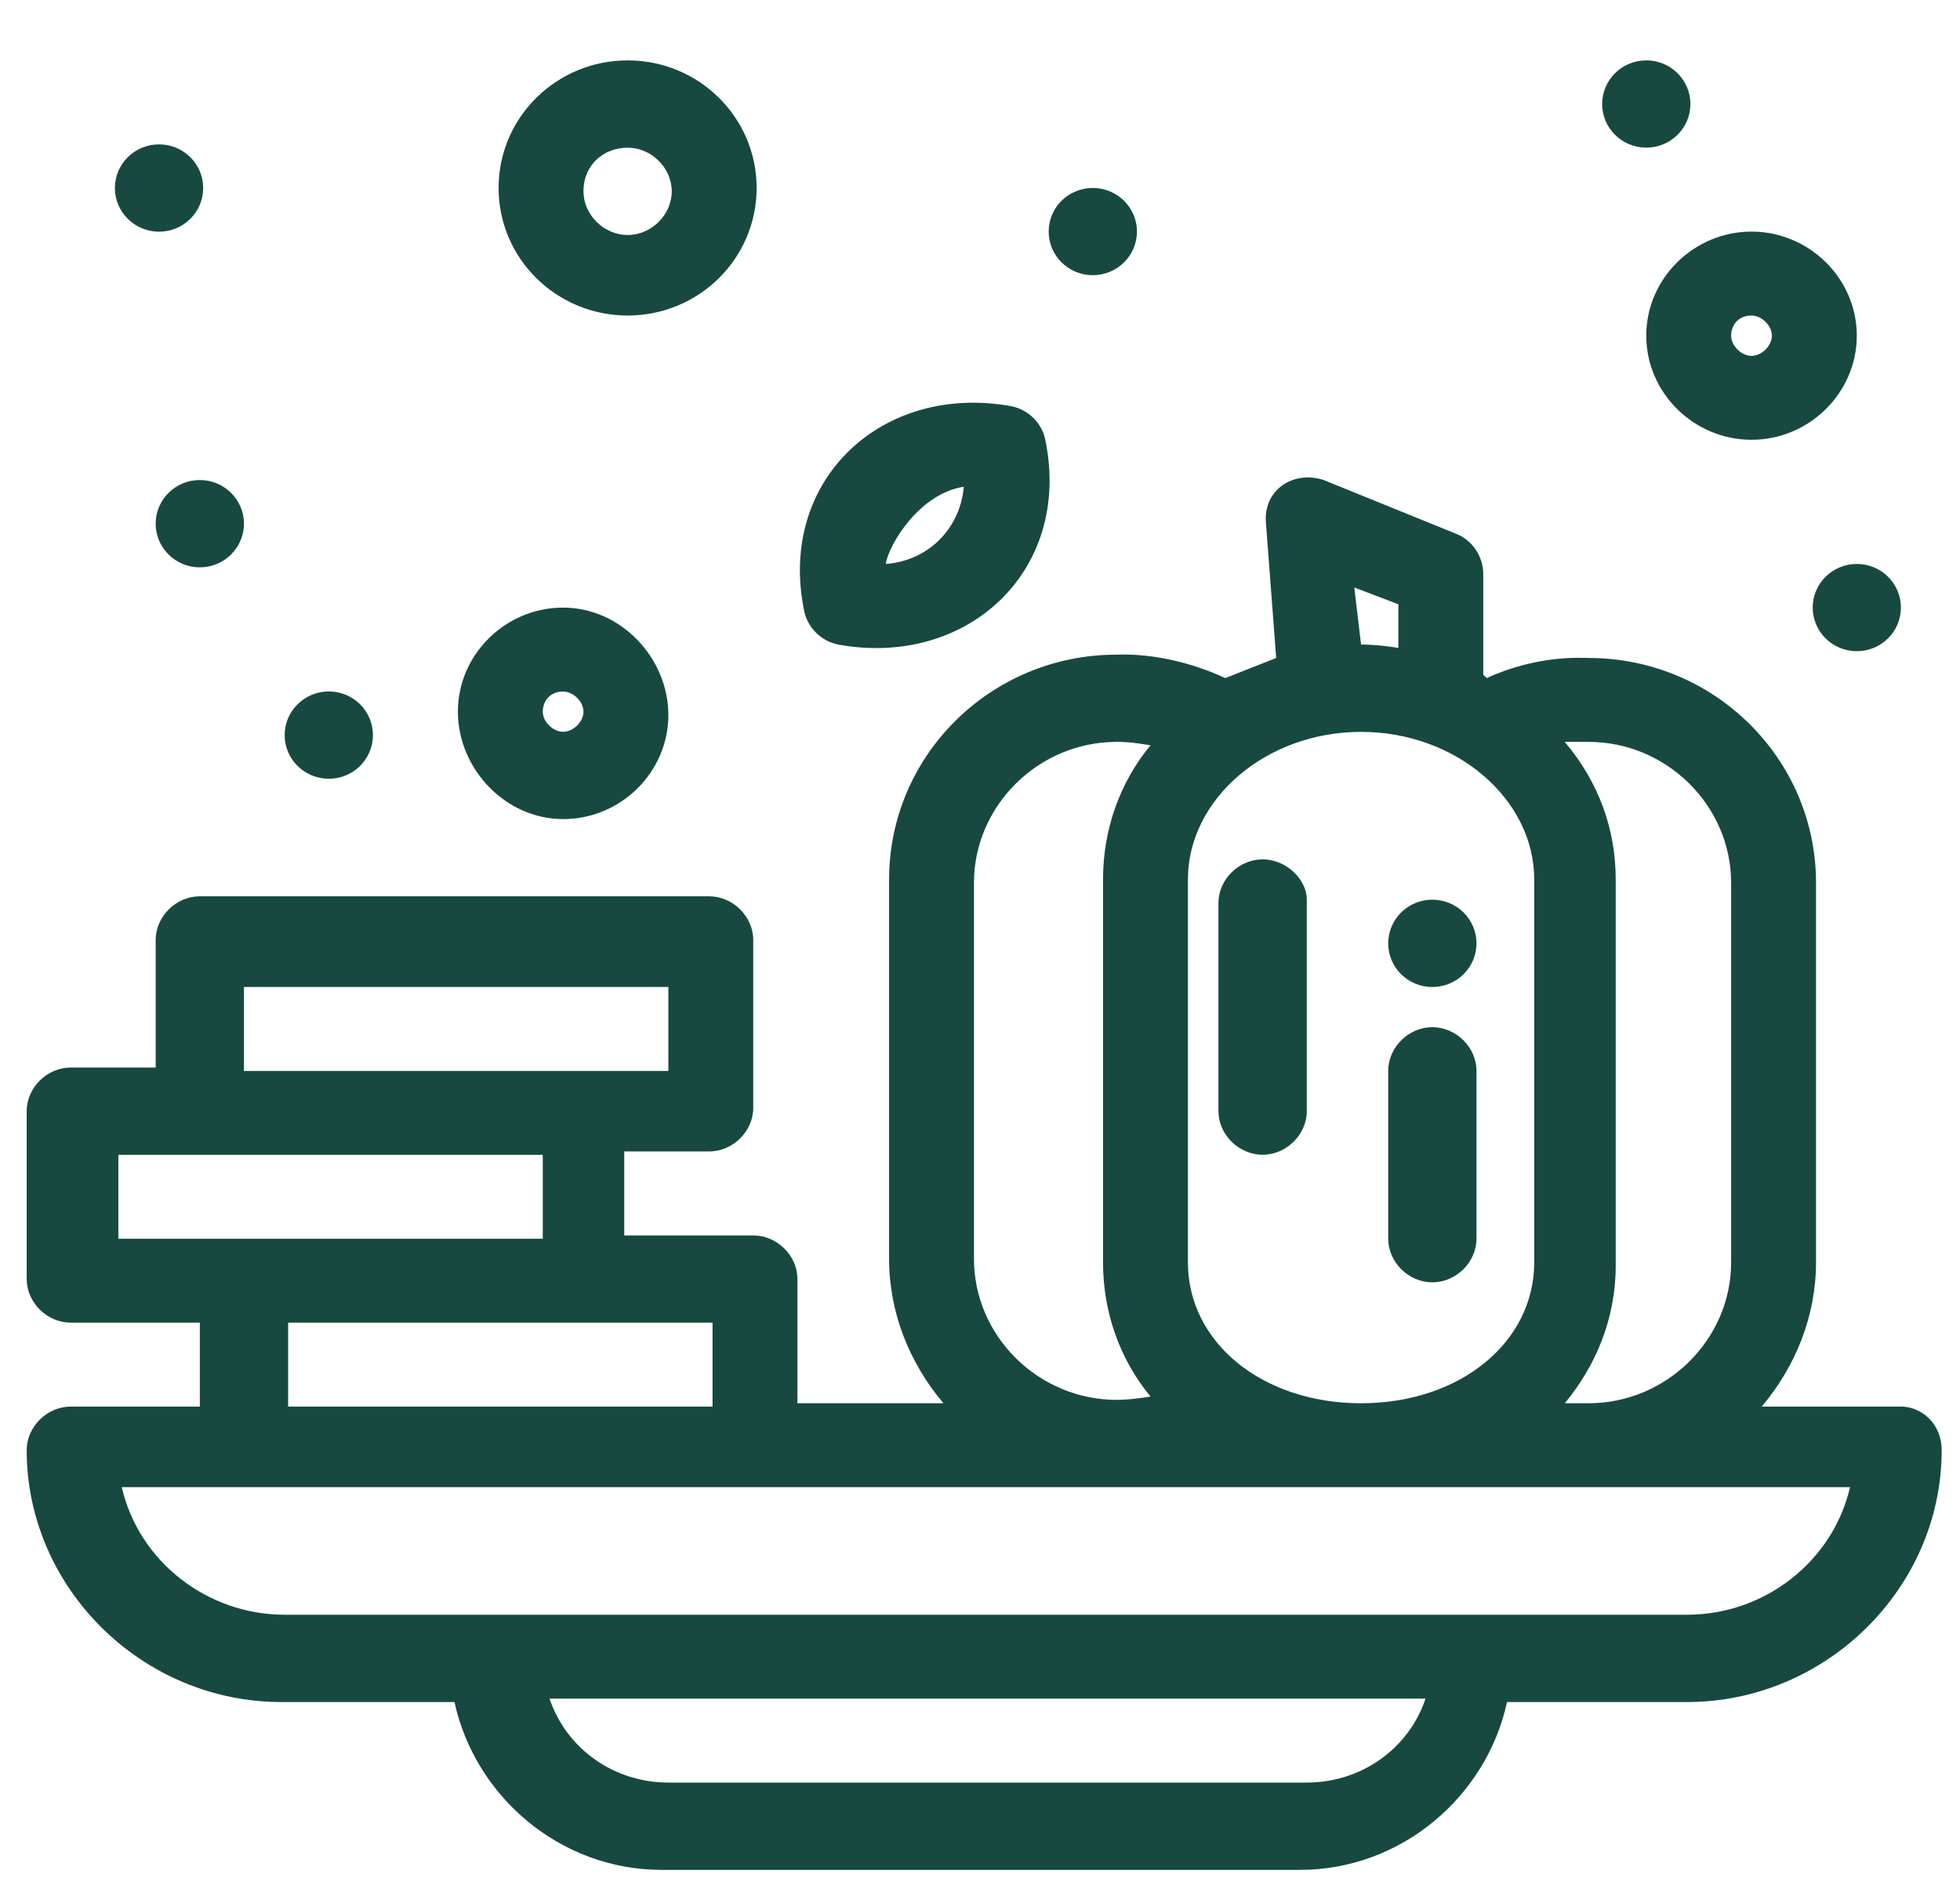 <svg width="26" height="25" viewBox="0 0 26 25" fill="none" xmlns="http://www.w3.org/2000/svg">
<path d="M22.378 21.417C16.569 21.417 9.452 21.417 3.777 21.417C2.741 21.417 1.84 20.704 1.615 19.725C2.696 19.725 23.595 19.725 24.541 19.725C24.316 20.704 23.415 21.417 22.378 21.417ZM17.334 23.643H8.866C8.146 23.643 7.515 23.198 7.29 22.53H18.91C18.686 23.198 18.055 23.643 17.334 23.643ZM3.822 17.543C4.497 17.543 8.776 17.543 9.452 17.543V18.656H3.822V17.543ZM1.57 15.317C2.11 15.317 6.569 15.317 7.2 15.317V16.43C6.524 16.43 2.245 16.43 1.57 16.43V15.317ZM3.236 13.091H8.866V14.204C8.326 14.204 3.867 14.204 3.236 14.204V13.091ZM12.92 11.71C12.92 10.686 13.776 9.84 14.812 9.84C14.902 9.84 14.992 9.84 15.262 9.885C14.857 10.374 14.632 10.998 14.632 11.666V16.742C14.632 17.41 14.857 18.033 15.262 18.523C14.992 18.567 14.857 18.567 14.812 18.567C13.776 18.567 12.92 17.721 12.92 16.697V11.71ZM17.965 7.792L18.55 8.015V8.594C18.28 8.549 18.1 8.549 18.055 8.549L17.965 7.792ZM21.073 9.84C22.109 9.84 22.964 10.686 22.964 11.71V16.742C22.964 17.766 22.109 18.612 21.073 18.612C21.028 18.612 20.938 18.612 20.757 18.612C21.163 18.122 21.433 17.499 21.433 16.786V11.666C21.433 10.998 21.208 10.374 20.757 9.84C20.938 9.84 20.983 9.84 21.073 9.84ZM15.758 16.742V11.666C15.758 10.597 16.794 9.707 18.055 9.707C19.316 9.707 20.352 10.597 20.352 11.666V16.742C20.352 17.81 19.361 18.612 18.055 18.612C16.749 18.612 15.758 17.81 15.758 16.742ZM25.216 18.656H23.37C23.82 18.122 24.09 17.454 24.09 16.742V11.71C24.09 10.063 22.739 8.727 21.073 8.727C20.983 8.727 20.397 8.683 19.722 8.994L19.676 8.95V7.614C19.676 7.391 19.541 7.169 19.316 7.08L17.559 6.367C17.154 6.234 16.749 6.501 16.794 6.946L16.929 8.727C16.703 8.816 16.478 8.905 16.254 8.994C15.488 8.638 14.857 8.683 14.812 8.683C13.145 8.683 11.794 10.018 11.794 11.666V16.697C11.794 17.41 12.064 18.077 12.515 18.612H10.578V16.964C10.578 16.653 10.308 16.386 9.992 16.386H8.281V15.272H9.407C9.722 15.272 9.992 15.005 9.992 14.694V12.467C9.992 12.156 9.722 11.888 9.407 11.888H2.651C2.335 11.888 2.065 12.156 2.065 12.467V14.159H0.939C0.624 14.159 0.354 14.426 0.354 14.738V16.964C0.354 17.276 0.624 17.543 0.939 17.543H2.651V18.656H0.939C0.624 18.656 0.354 18.923 0.354 19.235C0.354 21.061 1.885 22.575 3.732 22.575H6.029C6.299 23.821 7.425 24.801 8.776 24.801H17.244C18.595 24.801 19.722 23.821 19.991 22.575H22.378C24.225 22.575 25.757 21.061 25.757 19.235C25.757 18.879 25.487 18.656 25.216 18.656Z" fill="#174940"/>
<path d="M2.65 6.367C2.974 6.367 3.236 6.626 3.236 6.946C3.236 7.265 2.974 7.525 2.65 7.525C2.327 7.525 2.065 7.265 2.065 6.946C2.065 6.626 2.327 6.367 2.65 6.367Z" fill="#174940"/>
<path d="M2.11 1.915C2.434 1.915 2.695 2.174 2.695 2.494C2.695 2.813 2.434 3.073 2.11 3.073C1.787 3.073 1.524 2.813 1.524 2.494C1.524 2.174 1.787 1.915 2.11 1.915Z" fill="#174940"/>
<path d="M14.496 2.493C14.819 2.493 15.082 2.752 15.082 3.071C15.082 3.391 14.819 3.65 14.496 3.65C14.173 3.65 13.911 3.391 13.911 3.071C13.911 2.752 14.173 2.493 14.496 2.493Z" fill="#174940"/>
<path d="M24.631 7.48C24.955 7.48 25.216 7.739 25.216 8.058C25.216 8.378 24.955 8.637 24.631 8.637C24.308 8.637 24.046 8.378 24.046 8.058C24.046 7.739 24.308 7.48 24.631 7.48Z" fill="#174940"/>
<path d="M19 11.933C19.324 11.933 19.586 12.192 19.586 12.512C19.586 12.832 19.324 13.091 19 13.091C18.677 13.091 18.415 12.832 18.415 12.512C18.415 12.192 18.677 11.933 19 11.933Z" fill="#174940"/>
<path d="M4.362 9.171C4.686 9.171 4.947 9.431 4.947 9.75C4.947 10.07 4.686 10.329 4.362 10.329C4.039 10.329 3.776 10.07 3.776 9.75C3.776 9.431 4.039 9.171 4.362 9.171Z" fill="#174940"/>
<path d="M21.838 0.801C22.162 0.801 22.424 1.06 22.424 1.38C22.424 1.699 22.162 1.958 21.838 1.958C21.515 1.958 21.253 1.699 21.253 1.38C21.253 1.06 21.515 0.801 21.838 0.801Z" fill="#174940"/>
<path d="M12.785 6.456C12.74 6.99 12.335 7.436 11.749 7.48C11.794 7.213 12.2 6.545 12.785 6.456ZM11.119 8.549C12.83 8.861 14.226 7.569 13.866 5.833C13.821 5.61 13.641 5.432 13.416 5.388C11.704 5.076 10.308 6.367 10.668 8.104C10.713 8.326 10.894 8.504 11.119 8.549Z" fill="#174940"/>
<path d="M7.47 9.172C7.605 9.172 7.74 9.306 7.74 9.439C7.74 9.573 7.605 9.706 7.47 9.706C7.335 9.706 7.2 9.573 7.2 9.439C7.2 9.306 7.29 9.172 7.47 9.172ZM7.47 10.864C8.236 10.864 8.866 10.241 8.866 9.484C8.866 8.727 8.236 8.059 7.47 8.059C6.704 8.059 6.074 8.682 6.074 9.439C6.074 10.196 6.704 10.864 7.47 10.864Z" fill="#174940"/>
<path d="M8.326 1.959C8.641 1.959 8.911 2.226 8.911 2.538C8.911 2.849 8.641 3.117 8.326 3.117C8.011 3.117 7.74 2.849 7.74 2.538C7.74 2.182 8.011 1.959 8.326 1.959ZM8.326 4.185C9.272 4.185 10.037 3.428 10.037 2.493C10.037 1.558 9.272 0.801 8.326 0.801C7.38 0.801 6.614 1.558 6.614 2.493C6.614 3.428 7.38 4.185 8.326 4.185Z" fill="#174940"/>
<path d="M23.234 4.185C23.37 4.185 23.505 4.319 23.505 4.452C23.505 4.586 23.37 4.72 23.234 4.72C23.1 4.72 22.964 4.586 22.964 4.452C22.964 4.319 23.054 4.185 23.234 4.185ZM21.838 4.452C21.838 5.209 22.469 5.833 23.234 5.833C24 5.833 24.631 5.209 24.631 4.452C24.631 3.695 24 3.072 23.234 3.072C22.469 3.072 21.838 3.695 21.838 4.452Z" fill="#174940"/>
<path d="M16.749 11.398C16.434 11.398 16.163 11.665 16.163 11.977V14.737C16.163 15.049 16.434 15.316 16.749 15.316C17.064 15.316 17.335 15.049 17.335 14.737V11.932C17.335 11.665 17.064 11.398 16.749 11.398Z" fill="#174940"/>
<path d="M19 13.624C18.685 13.624 18.415 13.891 18.415 14.203V16.429C18.415 16.741 18.685 17.008 19 17.008C19.316 17.008 19.586 16.741 19.586 16.429V14.203C19.586 13.891 19.316 13.624 19 13.624Z" fill="#174940"/>
</svg>
